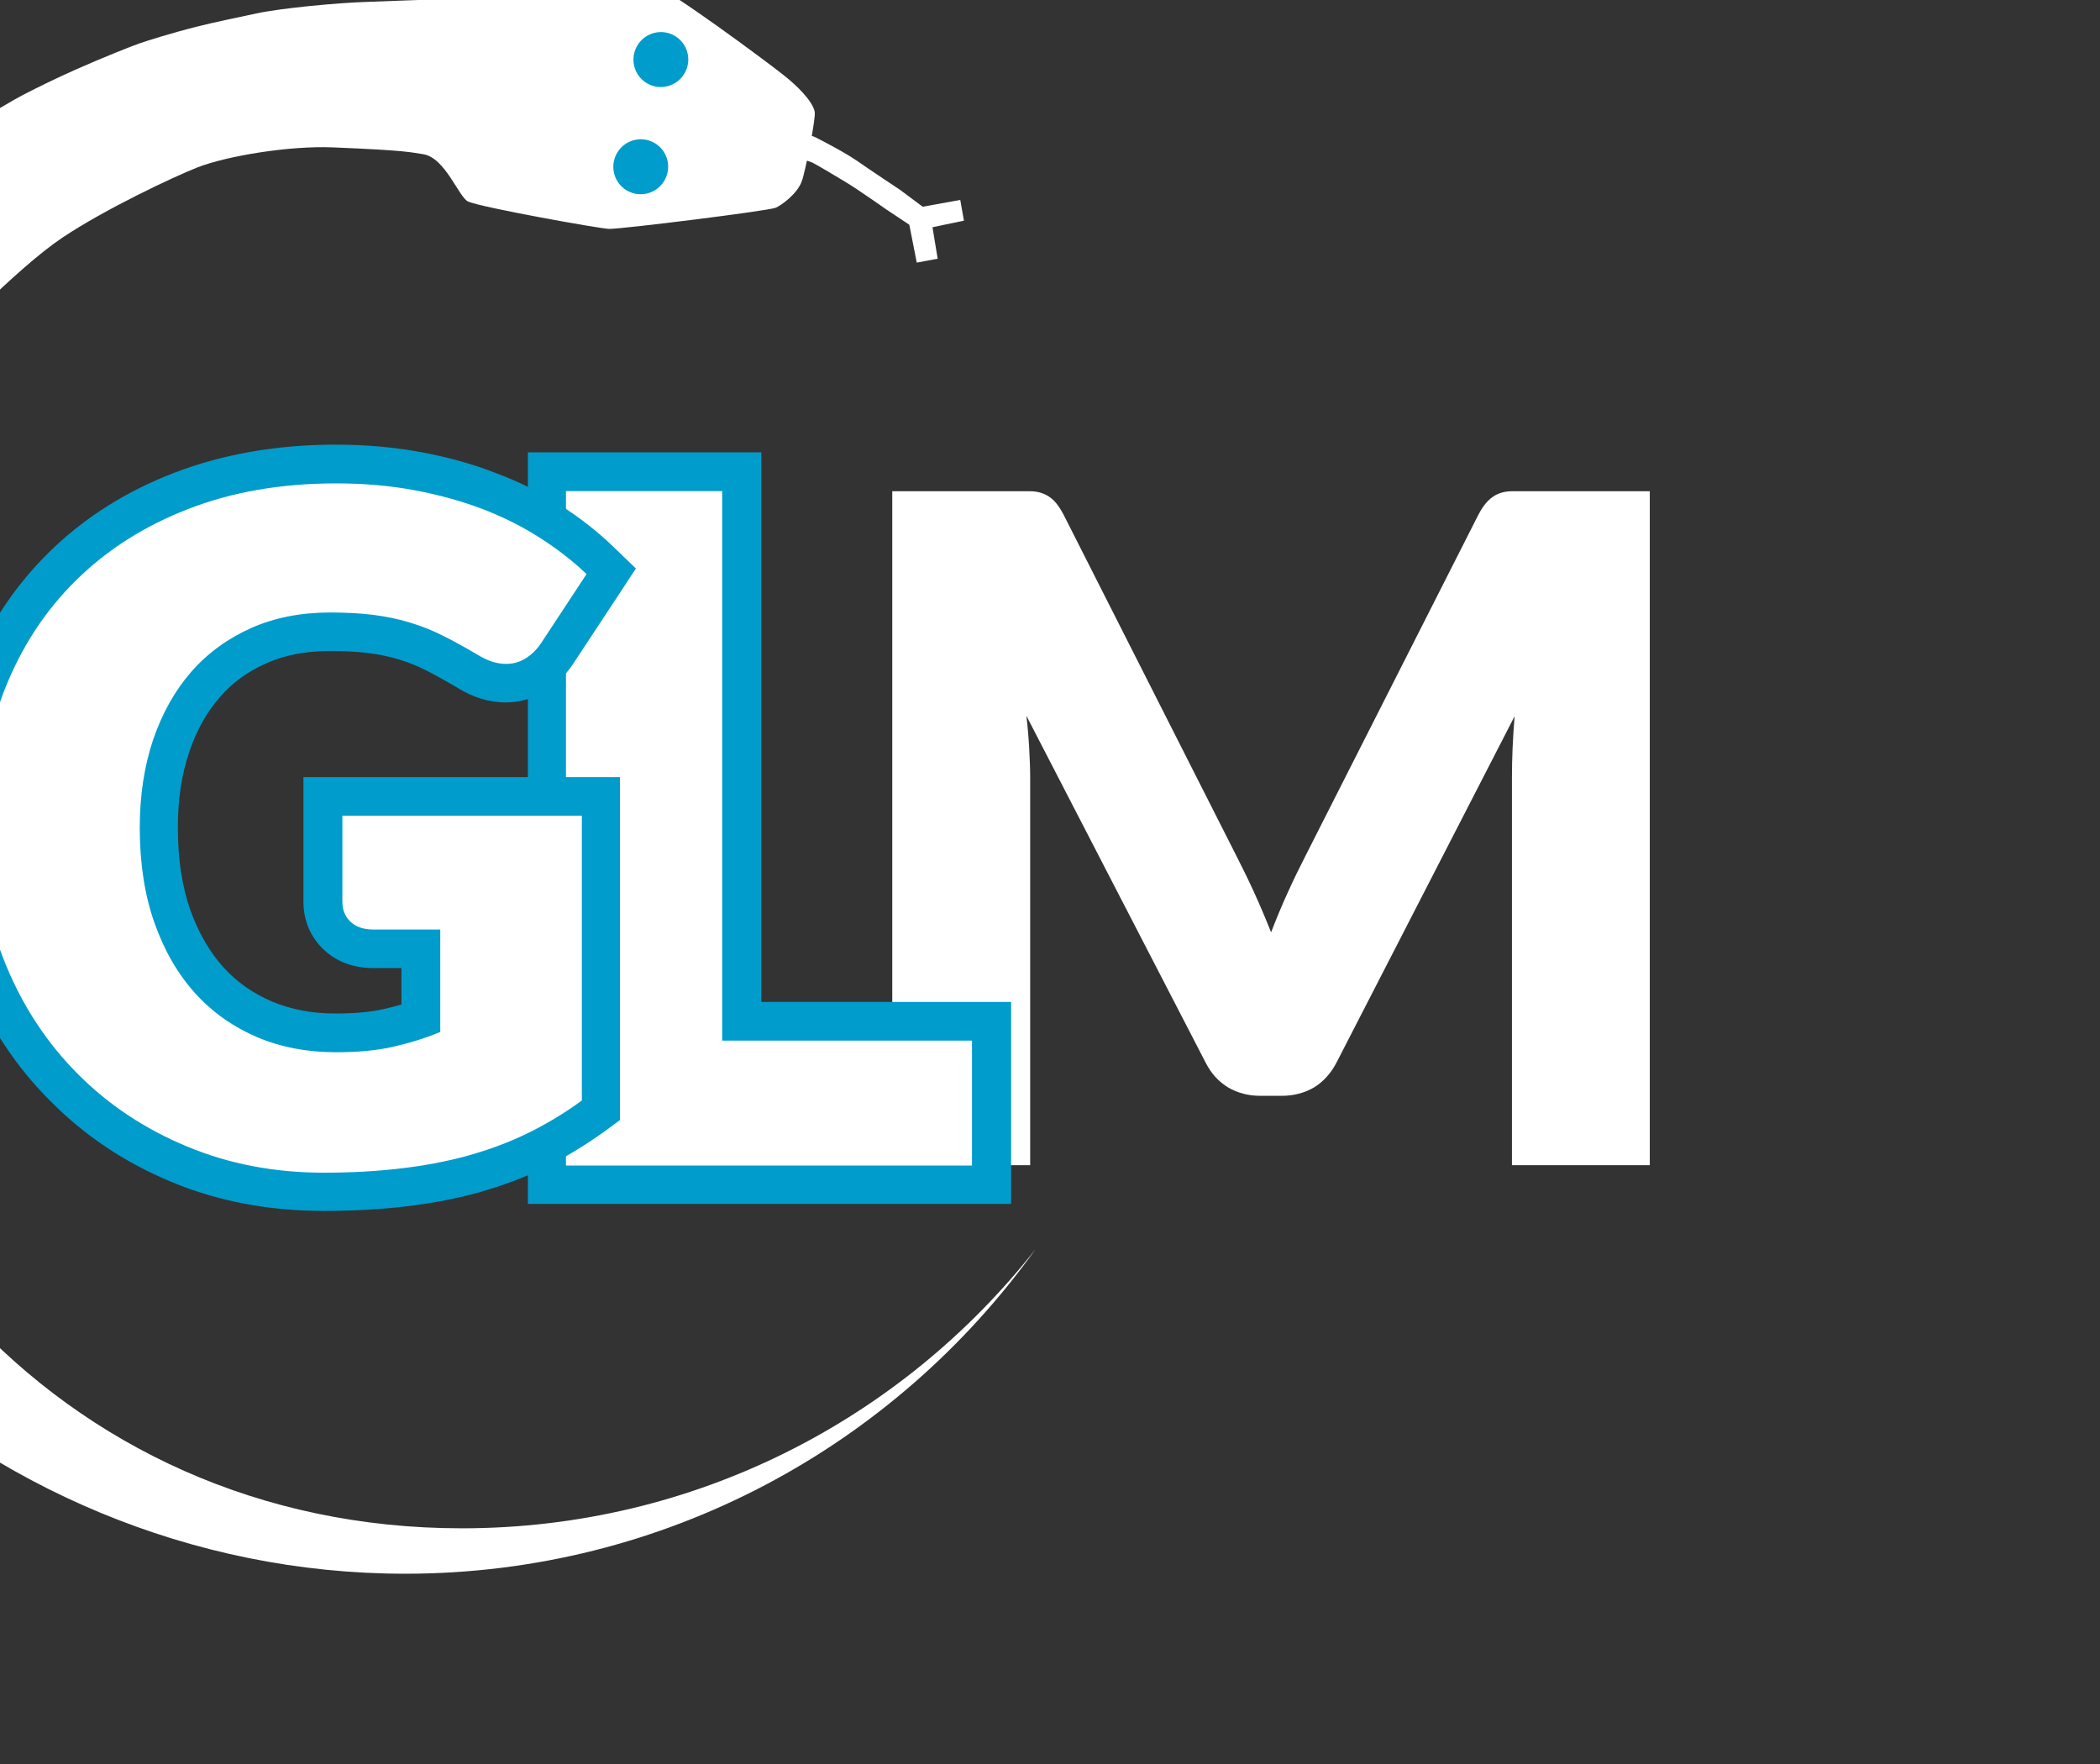 <?xml version="1.0" encoding="UTF-8" standalone="no"?>
<!DOCTYPE svg PUBLIC "-//W3C//DTD SVG 1.1//EN" "http://www.w3.org/Graphics/SVG/1.1/DTD/svg11.dtd">
<svg width="100%" height="100%" viewBox="0 0 25 21" version="1.1" xmlns="http://www.w3.org/2000/svg" xmlns:xlink="http://www.w3.org/1999/xlink" xml:space="preserve" xmlns:serif="http://www.serif.com/" style="fill-rule:evenodd;clip-rule:evenodd;stroke-linejoin:round;stroke-miterlimit:2;">
    <rect x="0" y="0" width="25" height="21" fill="#333333" stroke="none"/>
    <g transform="matrix(1,0,0,1,0,-39.623)">
        <g id="white-stencil" transform="matrix(0.684,0,0,0.578,-4916.56,-4112.01)">
            <rect x="7183.43" y="7183" width="35.567" height="36" style="fill:none;"/>
            <g transform="matrix(1.13,0,0,1.322,-938.291,-2320.55)">
                <g transform="matrix(1.111,0,0,1.125,7198.48,7189.63)">
                    <path d="M0,20.234C-5.588,20.234 -9.538,15.707 -9.538,10.117C-9.538,7.021 -8.091,4.925 -7.417,4.11C-7.238,3.893 -6.169,2.781 -5.538,2.36C-4.948,1.966 -4.001,1.519 -3.665,1.387C-3.252,1.227 -2.39,1.085 -1.788,1.11C-0.745,1.152 -0.697,1.181 -0.538,1.204C-0.23,1.25 -0.042,1.802 0.087,1.86C0.271,1.942 1.933,2.239 2.043,2.239C2.241,2.239 4.248,1.989 4.351,1.946C4.426,1.914 4.646,1.759 4.712,1.582C4.761,1.452 4.91,0.706 4.892,0.617C4.861,0.462 4.637,0.248 4.462,0.11C4.205,-0.094 2.855,-1.092 2.661,-1.135C2.47,-1.177 0.628,-1.483 0.4,-1.406C0.26,-1.359 0.002,-0.944 -0.32,-0.939C-0.518,-0.937 -1.058,-0.913 -1.288,-0.906C-1.717,-0.894 -2.51,-0.818 -2.848,-0.745C-3.104,-0.689 -3.406,-0.63 -3.682,-0.56C-4.049,-0.467 -4.369,-0.365 -4.475,-0.328C-4.566,-0.297 -4.968,-0.138 -5.35,0.031C-5.637,0.158 -5.912,0.295 -6.038,0.36C-6.457,0.574 -7.086,0.998 -7.413,1.235C-8.746,2.201 -9.63,3.409 -10.228,4.36C-11.133,5.798 -11.772,7.735 -11.784,10.117C-11.815,16.049 -6.719,20.863 -0.785,20.863C2.818,20.863 6.006,19.086 7.955,16.366C6.102,18.722 3.229,20.234 0,20.234" style="fill:white;fill-rule:nonzero;"/>
                </g>
                <g transform="matrix(1.111,0,0,1.125,7117.73,7119.73)">
                    <path d="M77.581,63.102C77.702,63.164 77.988,63.31 78.176,63.44C78.318,63.54 78.761,63.834 78.761,63.834L79.071,64.065L79.592,63.971L79.643,64.258L79.207,64.349L79.279,64.785L78.989,64.839L78.886,64.315L78.573,64.107C78.573,64.107 78.185,63.834 78.011,63.728C77.843,63.626 77.596,63.481 77.542,63.454C77.493,63.431 77.386,63.409 77.386,63.409L77.448,63.065C77.448,63.065 77.54,63.081 77.581,63.102Z" style="fill:white;"/>
                </g>
                <g transform="matrix(1.111,0,0,1.125,7210.69,7200.47)">
                    <path d="M0,1.806C0.08,1.982 0.156,2.161 0.229,2.345C0.301,2.158 0.377,1.974 0.459,1.796C0.539,1.618 0.623,1.447 0.709,1.279L3.105,-3.443C3.148,-3.524 3.193,-3.588 3.238,-3.632C3.283,-3.677 3.332,-3.711 3.389,-3.732C3.443,-3.754 3.508,-3.764 3.578,-3.764L5.479,-3.764L5.479,5.57L3.568,5.57L3.568,0.197C3.568,-0.063 3.58,-0.345 3.605,-0.648L1.133,4.154C1.055,4.302 0.951,4.415 0.822,4.494C0.691,4.57 0.541,4.609 0.375,4.609L0.08,4.609C-0.086,4.609 -0.234,4.57 -0.365,4.494C-0.496,4.415 -0.6,4.302 -0.676,4.154L-3.164,-0.655C-3.146,-0.506 -3.133,-0.357 -3.125,-0.21C-3.117,-0.062 -3.111,0.074 -3.111,0.197L-3.111,5.57L-5.023,5.57L-5.023,-3.764L-3.121,-3.764C-3.051,-3.764 -2.988,-3.754 -2.934,-3.732C-2.877,-3.711 -2.826,-3.677 -2.781,-3.632C-2.736,-3.588 -2.693,-3.524 -2.65,-3.443L-0.246,1.298C-0.162,1.462 -0.08,1.63 0,1.806" style="fill:white;fill-rule:nonzero;"/>
                </g>
                <g transform="matrix(1.111,0,0,1.125,7206.94,7195.63)">
                    <path d="M0,10.408L-6.699,10.408L-6.699,0L-3.463,0L-3.463,7.611L0,7.611L0,10.408Z" style="fill:rgb(0,156,204);fill-rule:nonzero;"/>
                </g>
                <g transform="matrix(1.111,0,0,1.125,7202.49,7198.18)">
                    <path d="M0,5.88L3.463,5.88L3.463,7.61L-2.166,7.61L-2.166,-1.73L0,-1.73L0,5.88Z" style="fill:white;fill-rule:nonzero;"/>
                </g>
                <g transform="matrix(1.111,0,0,1.125,7196.35,7195.51)">
                    <path d="M0,10.612C-0.754,10.612 -1.463,10.479 -2.105,10.212C-2.754,9.944 -3.318,9.565 -3.785,9.092C-4.258,8.624 -4.633,8.057 -4.902,7.409C-5.17,6.764 -5.305,6.053 -5.305,5.303C-5.305,4.546 -5.176,3.834 -4.92,3.187C-4.668,2.542 -4.295,1.972 -3.811,1.495C-3.326,1.017 -2.74,0.646 -2.068,0.389C-1.398,0.132 -0.646,0 0.166,0C0.582,0 0.982,0.035 1.359,0.105C1.732,0.175 2.082,0.272 2.4,0.398C2.721,0.518 3.02,0.668 3.287,0.841C3.557,1.015 3.803,1.207 4.01,1.407L4.33,1.715L4.086,2.087L3.457,3.04C3.355,3.192 3.23,3.317 3.082,3.41C2.908,3.517 2.719,3.57 2.525,3.57C2.297,3.57 2.064,3.5 1.844,3.359C1.695,3.273 1.549,3.189 1.408,3.119C1.283,3.057 1.158,3.008 1.029,2.97C0.898,2.932 0.762,2.904 0.619,2.886C0.457,2.866 0.283,2.858 0.09,2.858C-0.246,2.858 -0.535,2.913 -0.791,3.027C-1.049,3.141 -1.262,3.293 -1.436,3.496C-1.621,3.706 -1.76,3.955 -1.861,4.254C-1.967,4.561 -2.02,4.917 -2.02,5.303C-2.02,5.737 -1.961,6.122 -1.846,6.448C-1.732,6.764 -1.574,7.032 -1.387,7.239C-1.201,7.444 -0.977,7.6 -0.715,7.712C-0.449,7.823 -0.162,7.878 0.166,7.878C0.432,7.878 0.654,7.858 0.84,7.815C0.922,7.796 1.004,7.776 1.08,7.753L1.08,7.249L0.691,7.249C0.346,7.249 0.129,7.112 0.004,6.995C-0.182,6.819 -0.279,6.589 -0.279,6.329L-0.279,4.604L4.109,4.604L4.109,9.354L3.891,9.514C3.617,9.71 3.338,9.878 3.061,10.014C2.785,10.151 2.475,10.264 2.145,10.358C1.826,10.446 1.482,10.51 1.125,10.551C0.779,10.592 0.4,10.612 0,10.612" style="fill:rgb(0,156,204);fill-rule:nonzero;"/>
                </g>
                <g transform="matrix(1.111,0,0,1.125,7196.54,7197.99)">
                    <path d="M0,6.21C0.297,6.21 0.563,6.187 0.795,6.134C1.025,6.081 1.242,6.015 1.447,5.929L1.447,4.511L0.525,4.511C0.387,4.511 0.281,4.476 0.203,4.403C0.127,4.331 0.09,4.237 0.09,4.128L0.09,2.935L3.41,2.935L3.41,6.878C3.17,7.054 2.922,7.202 2.664,7.329C2.404,7.456 2.129,7.558 1.836,7.64C1.543,7.722 1.23,7.78 0.9,7.819C0.568,7.858 0.213,7.878 -0.168,7.878C-0.852,7.878 -1.484,7.757 -2.064,7.515C-2.646,7.274 -3.15,6.94 -3.574,6.515C-4,6.089 -4.334,5.585 -4.574,5.003C-4.816,4.417 -4.938,3.786 -4.938,3.101C-4.938,2.405 -4.82,1.765 -4.59,1.182C-4.359,0.599 -4.031,0.095 -3.6,-0.328C-3.17,-0.751 -2.652,-1.08 -2.043,-1.315C-1.434,-1.551 -0.752,-1.668 0,-1.668C0.387,-1.668 0.754,-1.637 1.096,-1.572C1.438,-1.508 1.752,-1.42 2.041,-1.31C2.33,-1.198 2.594,-1.065 2.832,-0.912C3.072,-0.758 3.287,-0.592 3.475,-0.412L2.846,0.543C2.785,0.633 2.715,0.703 2.631,0.755C2.547,0.807 2.457,0.832 2.359,0.832C2.23,0.832 2.098,0.789 1.961,0.703C1.789,0.602 1.629,0.513 1.477,0.438C1.326,0.362 1.17,0.302 1.012,0.255C0.854,0.208 0.688,0.174 0.512,0.152C0.336,0.131 0.141,0.12 -0.078,0.12C-0.484,0.12 -0.85,0.191 -1.174,0.335C-1.498,0.479 -1.775,0.68 -2.004,0.94C-2.232,1.202 -2.408,1.515 -2.533,1.88C-2.656,2.245 -2.719,2.651 -2.719,3.101C-2.719,3.597 -2.65,4.038 -2.514,4.421C-2.377,4.808 -2.188,5.132 -1.947,5.397C-1.705,5.663 -1.418,5.862 -1.088,6.003C-0.756,6.142 -0.395,6.21 0,6.21" style="fill:white;fill-rule:nonzero;"/>
                </g>
                <g transform="matrix(1.165,0.73,-0.723,1.183,7160.91,7059.33)">
                    <circle cx="74.603" cy="64.007" r="0.308" style="fill:rgb(0,156,204);"/>
                </g>
                <g transform="matrix(1.165,0.73,-0.723,1.183,7160.6,7061)">
                    <circle cx="74.603" cy="64.007" r="0.308" style="fill:rgb(0,156,204);"/>
                </g>
            </g>
        </g>
    </g>
</svg>
